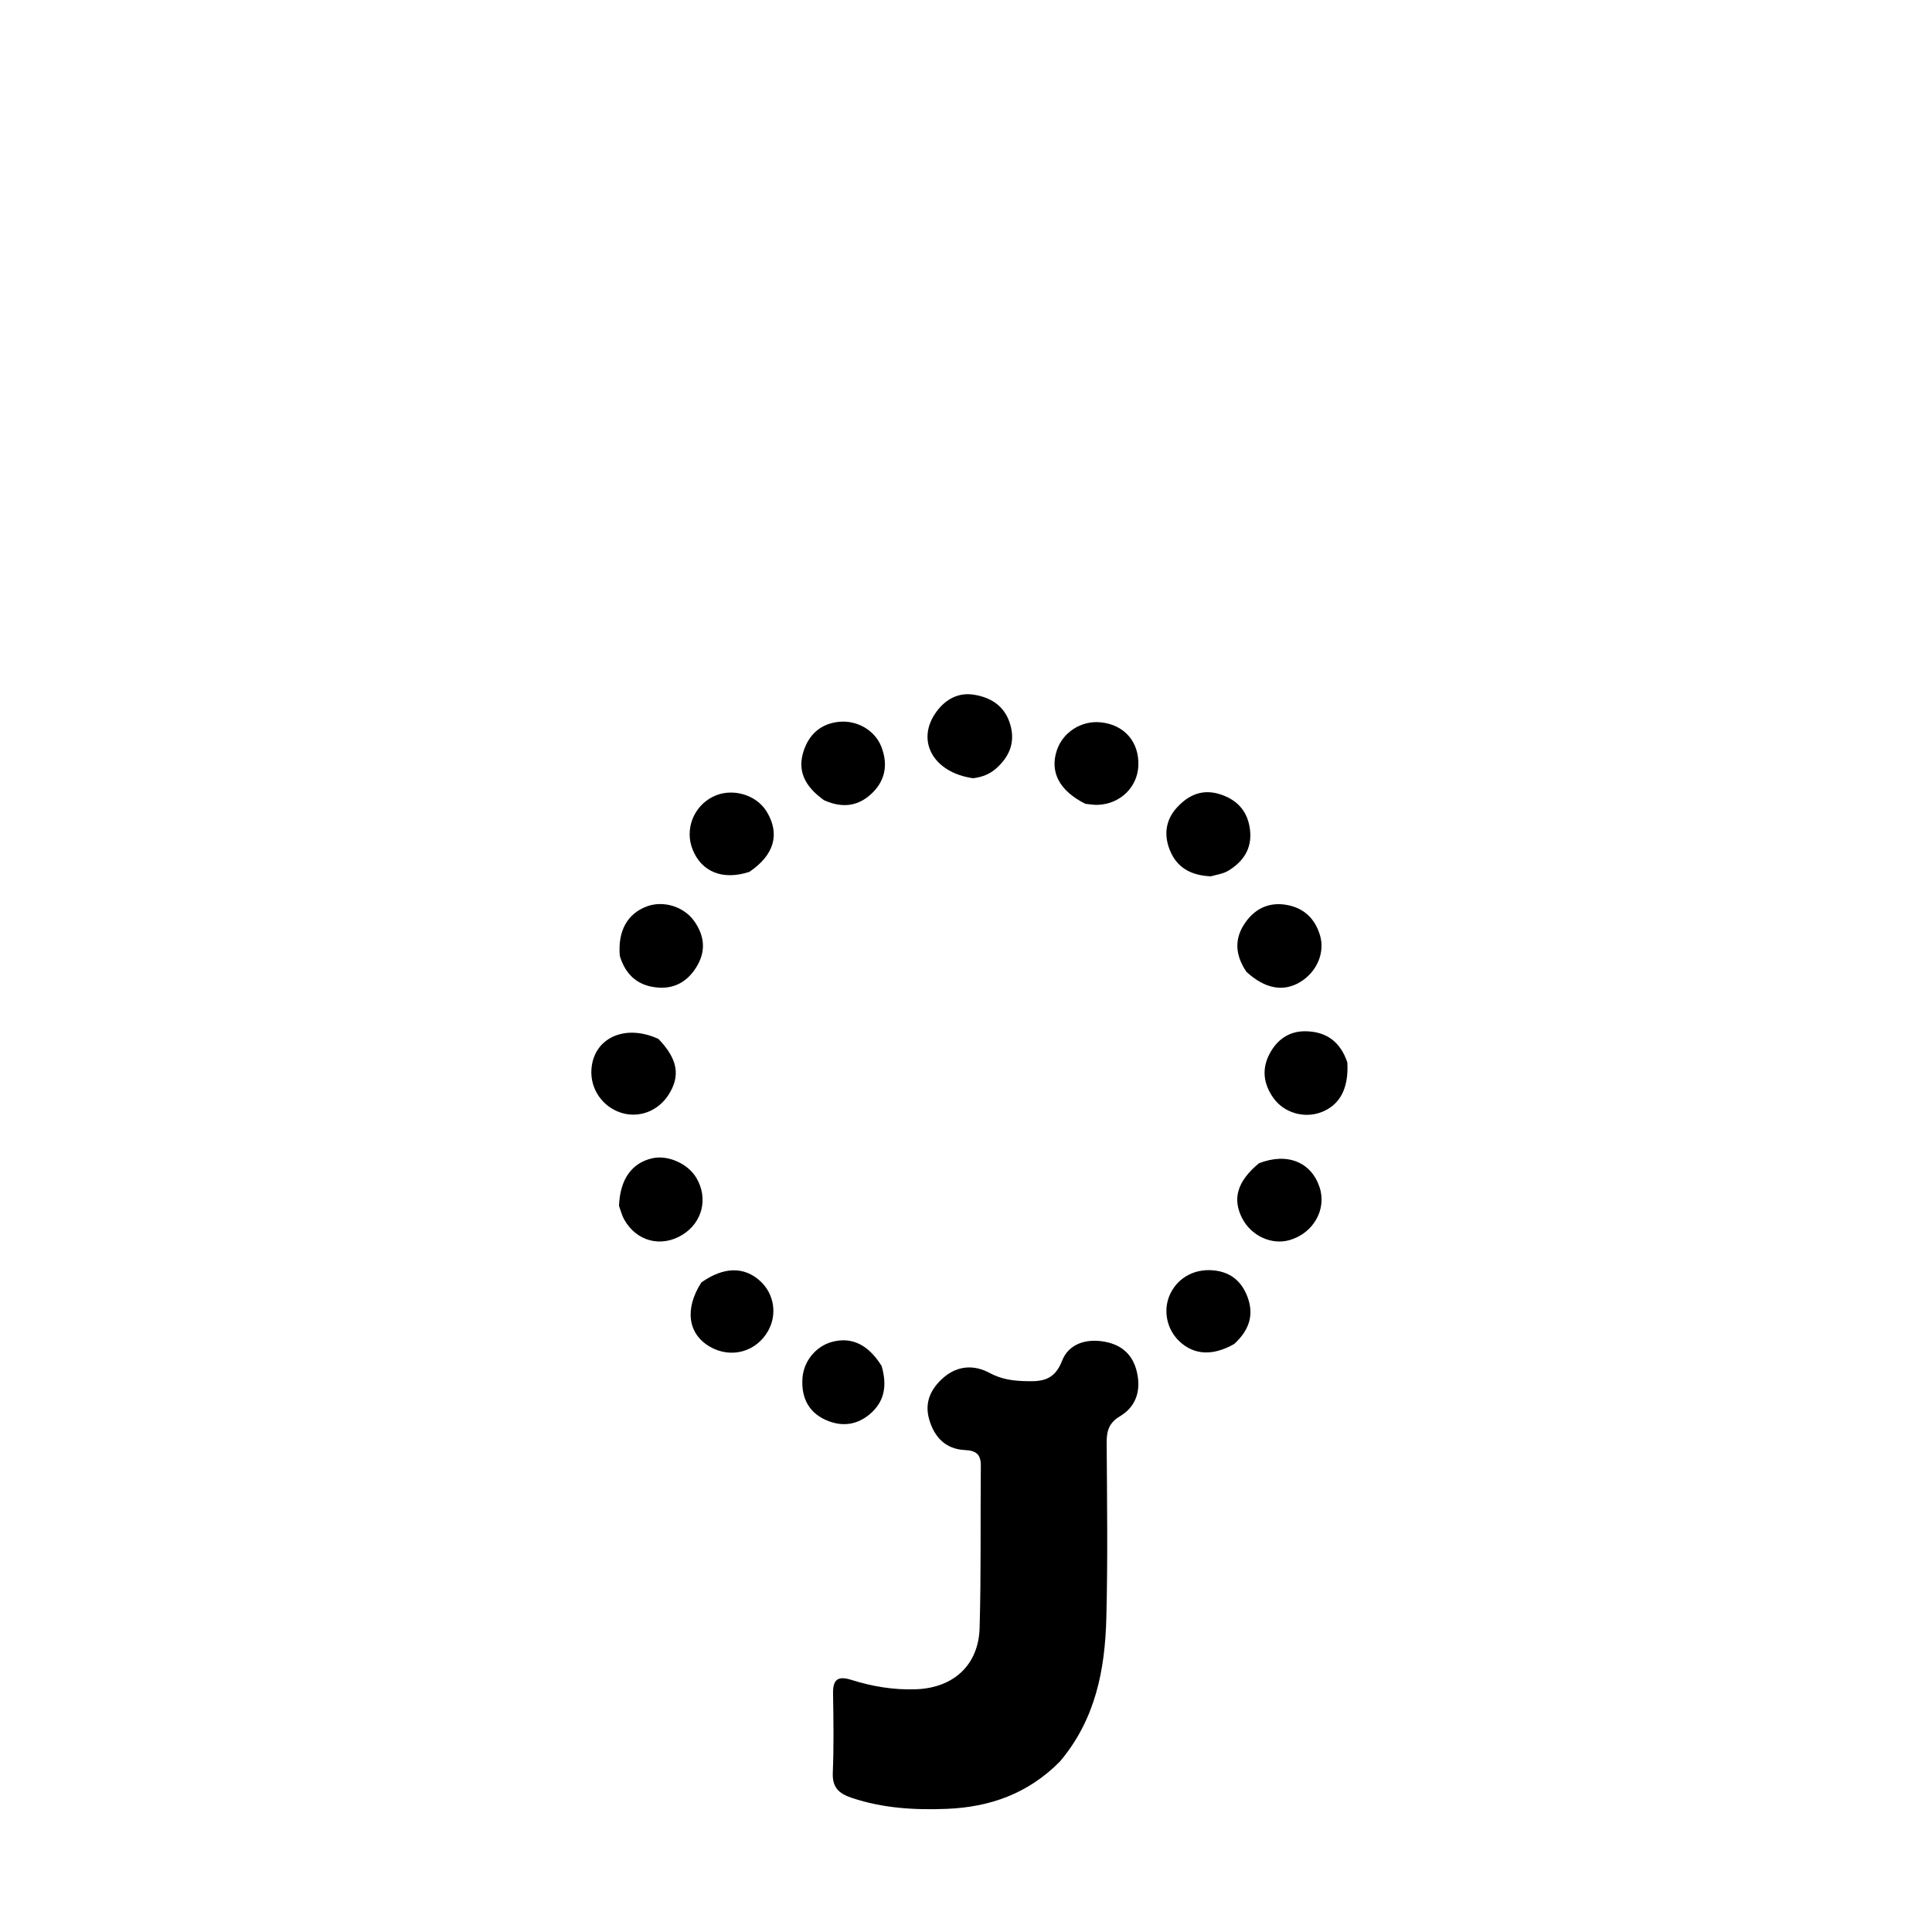 <svg version="1.1" id="Layer_1" xmlns="http://www.w3.org/2000/svg" xmlns:xlink="http://www.w3.org/1999/xlink" x="0px" y="0px"
	 width="100%" viewBox="0 0 512 512" enable-background="new 0 0 512 512" xml:space="preserve">
<path fill="#000000" opacity="1" stroke="none" 
	d="
M280.87,466.84 
	C272.442,475.353 262.323,478.905 250.919,479.364 
	C242.383,479.707 233.984,479.211 225.766,476.468 
	C222.274,475.303 220.54,473.702 220.701,469.762 
	C220.988,462.774 220.879,455.766 220.768,448.768 
	C220.708,445.035 222.071,444.068 225.649,445.195 
	C231.221,446.95 236.956,447.904 242.851,447.668 
	C252.686,447.276 259.326,441.276 259.608,431.424 
	C260.018,417.104 259.792,402.766 259.93,388.437 
	C259.959,385.416 258.664,384.416 255.748,384.281 
	C250.593,384.043 247.595,380.87 246.232,376.119 
	C244.928,371.57 246.732,367.916 250.121,365.015 
	C253.827,361.843 258.187,361.653 262.248,363.842 
	C265.196,365.43 268.081,365.891 271.291,366.003 
	C275.787,366.161 279.353,366.068 281.447,360.65 
	C283.183,356.158 287.801,354.634 292.822,355.58 
	C297.42,356.445 300.273,359.145 301.298,363.632 
	C302.406,368.48 301.135,372.738 296.784,375.335 
	C293.884,377.066 293.257,379.233 293.277,382.328 
	C293.376,397.825 293.593,413.331 293.19,428.819 
	C292.835,442.471 290.336,455.658 280.87,466.84 
z"/>
<path fill="#000000" opacity="1" stroke="none" 
	d="
M333.629,308.279 
	C341.18,305.343 347.501,307.983 349.704,314.64 
	C351.642,320.494 348.066,326.804 341.774,328.632 
	C337.02,330.014 331.606,327.535 329.201,322.876 
	C326.534,317.709 327.855,313.073 333.629,308.279 
z"/>
<path fill="#000000" opacity="1" stroke="none" 
	d="
M198.598,231.047 
	C191.519,233.379 185.899,231.044 183.542,225.115 
	C181.442,219.831 183.741,213.794 188.85,211.178 
	C193.801,208.643 200.422,210.48 203.23,215.167 
	C206.73,221.011 205.222,226.558 198.598,231.047 
z"/>
<path fill="#000000" opacity="1" stroke="none" 
	d="
M174.491,275.331 
	C179.662,280.685 180.377,285.195 177.118,290.21 
	C174.33,294.501 169.29,296.385 164.599,294.89 
	C159.676,293.321 156.434,288.635 156.727,283.512 
	C157.203,275.182 165.506,271.181 174.491,275.331 
z"/>
<path fill="#000000" opacity="1" stroke="none" 
	d="
M320.872,232.234 
	C315.539,232.001 311.814,229.889 309.968,225.168 
	C308.379,221.105 308.957,217.213 311.912,213.991 
	C315.039,210.58 318.812,208.95 323.581,210.569 
	C328.188,212.134 330.74,215.268 331.277,220.006 
	C331.828,224.868 329.489,228.35 325.488,230.763 
	C324.245,231.512 322.693,231.748 320.872,232.234 
z"/>
<path fill="#000000" opacity="1" stroke="none" 
	d="
M164.254,253.323 
	C163.682,246.659 166.3,242.099 171.447,240.197 
	C175.785,238.593 181.193,240.218 183.938,244.059 
	C186.578,247.754 187.152,251.696 184.849,255.778 
	C182.622,259.723 179.209,262.002 174.653,261.733 
	C169.532,261.432 165.909,258.804 164.254,253.323 
z"/>
<path fill="#000000" opacity="1" stroke="none" 
	d="
M330.314,257.539 
	C327.163,252.874 327.093,248.475 330.204,244.234 
	C332.897,240.563 336.634,238.98 341.147,239.842 
	C345.637,240.7 348.514,243.501 349.818,247.874 
	C351.182,252.448 348.984,257.58 344.563,260.247 
	C340.128,262.922 335.266,262.086 330.314,257.539 
z"/>
<path fill="#000000" opacity="1" stroke="none" 
	d="
M357.061,281.561 
	C357.456,288.562 355.009,292.952 350.013,294.796 
	C345.588,296.429 340.286,294.907 337.516,291.047 
	C334.895,287.393 334.279,283.437 336.424,279.326 
	C338.435,275.473 341.673,273.221 346.027,273.294 
	C351.354,273.383 355.182,275.944 357.061,281.561 
z"/>
<path fill="#000000" opacity="1" stroke="none" 
	d="
M257.884,206.241 
	C247.14,204.721 242.592,196.082 248.239,188.516 
	C250.662,185.27 254.012,183.424 258.204,184.119 
	C263.23,184.952 266.781,187.669 267.945,192.852 
	C268.918,197.188 267.272,200.692 264.105,203.55 
	C262.472,205.023 260.501,205.923 257.884,206.241 
z"/>
<path fill="#000000" opacity="1" stroke="none" 
	d="
M287.627,213.02 
	C280.703,209.534 278.181,204.591 280.064,198.869 
	C281.65,194.047 286.57,190.902 291.712,191.424 
	C297.962,192.059 301.918,196.615 301.675,202.899 
	C301.456,208.588 296.901,213.045 291.003,213.292 
	C290.014,213.334 289.017,213.187 287.627,213.02 
z"/>
<path fill="#000000" opacity="1" stroke="none" 
	d="
M164.045,319.579 
	C164.295,312.512 167.449,308.18 172.87,306.952 
	C176.972,306.022 182.239,308.339 184.489,312.061 
	C187.762,317.479 186.198,323.959 180.823,327.246 
	C175.203,330.682 168.682,328.991 165.428,323.199 
	C164.864,322.197 164.556,321.052 164.045,319.579 
z"/>
<path fill="#000000" opacity="1" stroke="none" 
	d="
M327.088,356.161 
	C321.397,359.414 316.408,359.1 312.579,355.49 
	C309.064,352.176 308.098,346.908 310.23,342.673 
	C312.448,338.265 317.098,335.959 322.34,336.753 
	C326.523,337.386 329.2,339.887 330.631,343.781 
	C332.394,348.576 330.995,352.557 327.088,356.161 
z"/>
<path fill="#000000" opacity="1" stroke="none" 
	d="
M218.367,212.062 
	C213.091,208.278 211.308,204.141 212.959,199.056 
	C214.402,194.615 217.526,191.773 222.332,191.29 
	C227.133,190.808 231.855,193.531 233.554,197.866 
	C235.256,202.211 234.789,206.407 231.451,209.851 
	C227.844,213.573 223.518,214.378 218.367,212.062 
z"/>
<path fill="#000000" opacity="1" stroke="none" 
	d="
M233.634,361.987 
	C235.169,367.236 234.415,371.577 230.334,374.91 
	C227.125,377.53 223.459,378.084 219.596,376.618 
	C214.633,374.734 212.288,370.803 212.658,365.269 
	C212.964,360.702 216.238,356.716 220.618,355.581 
	C225.728,354.256 230.086,356.307 233.634,361.987 
z"/>
<path fill="#000000" opacity="1" stroke="none" 
	d="
M185.867,339.858 
	C191.858,335.642 197.255,335.624 201.491,339.521 
	C205.154,342.891 206.014,348.318 203.574,352.67 
	C200.427,358.284 193.717,360.122 188.137,356.898 
	C182.329,353.541 181.329,346.939 185.867,339.858 
z"/>
</svg>
